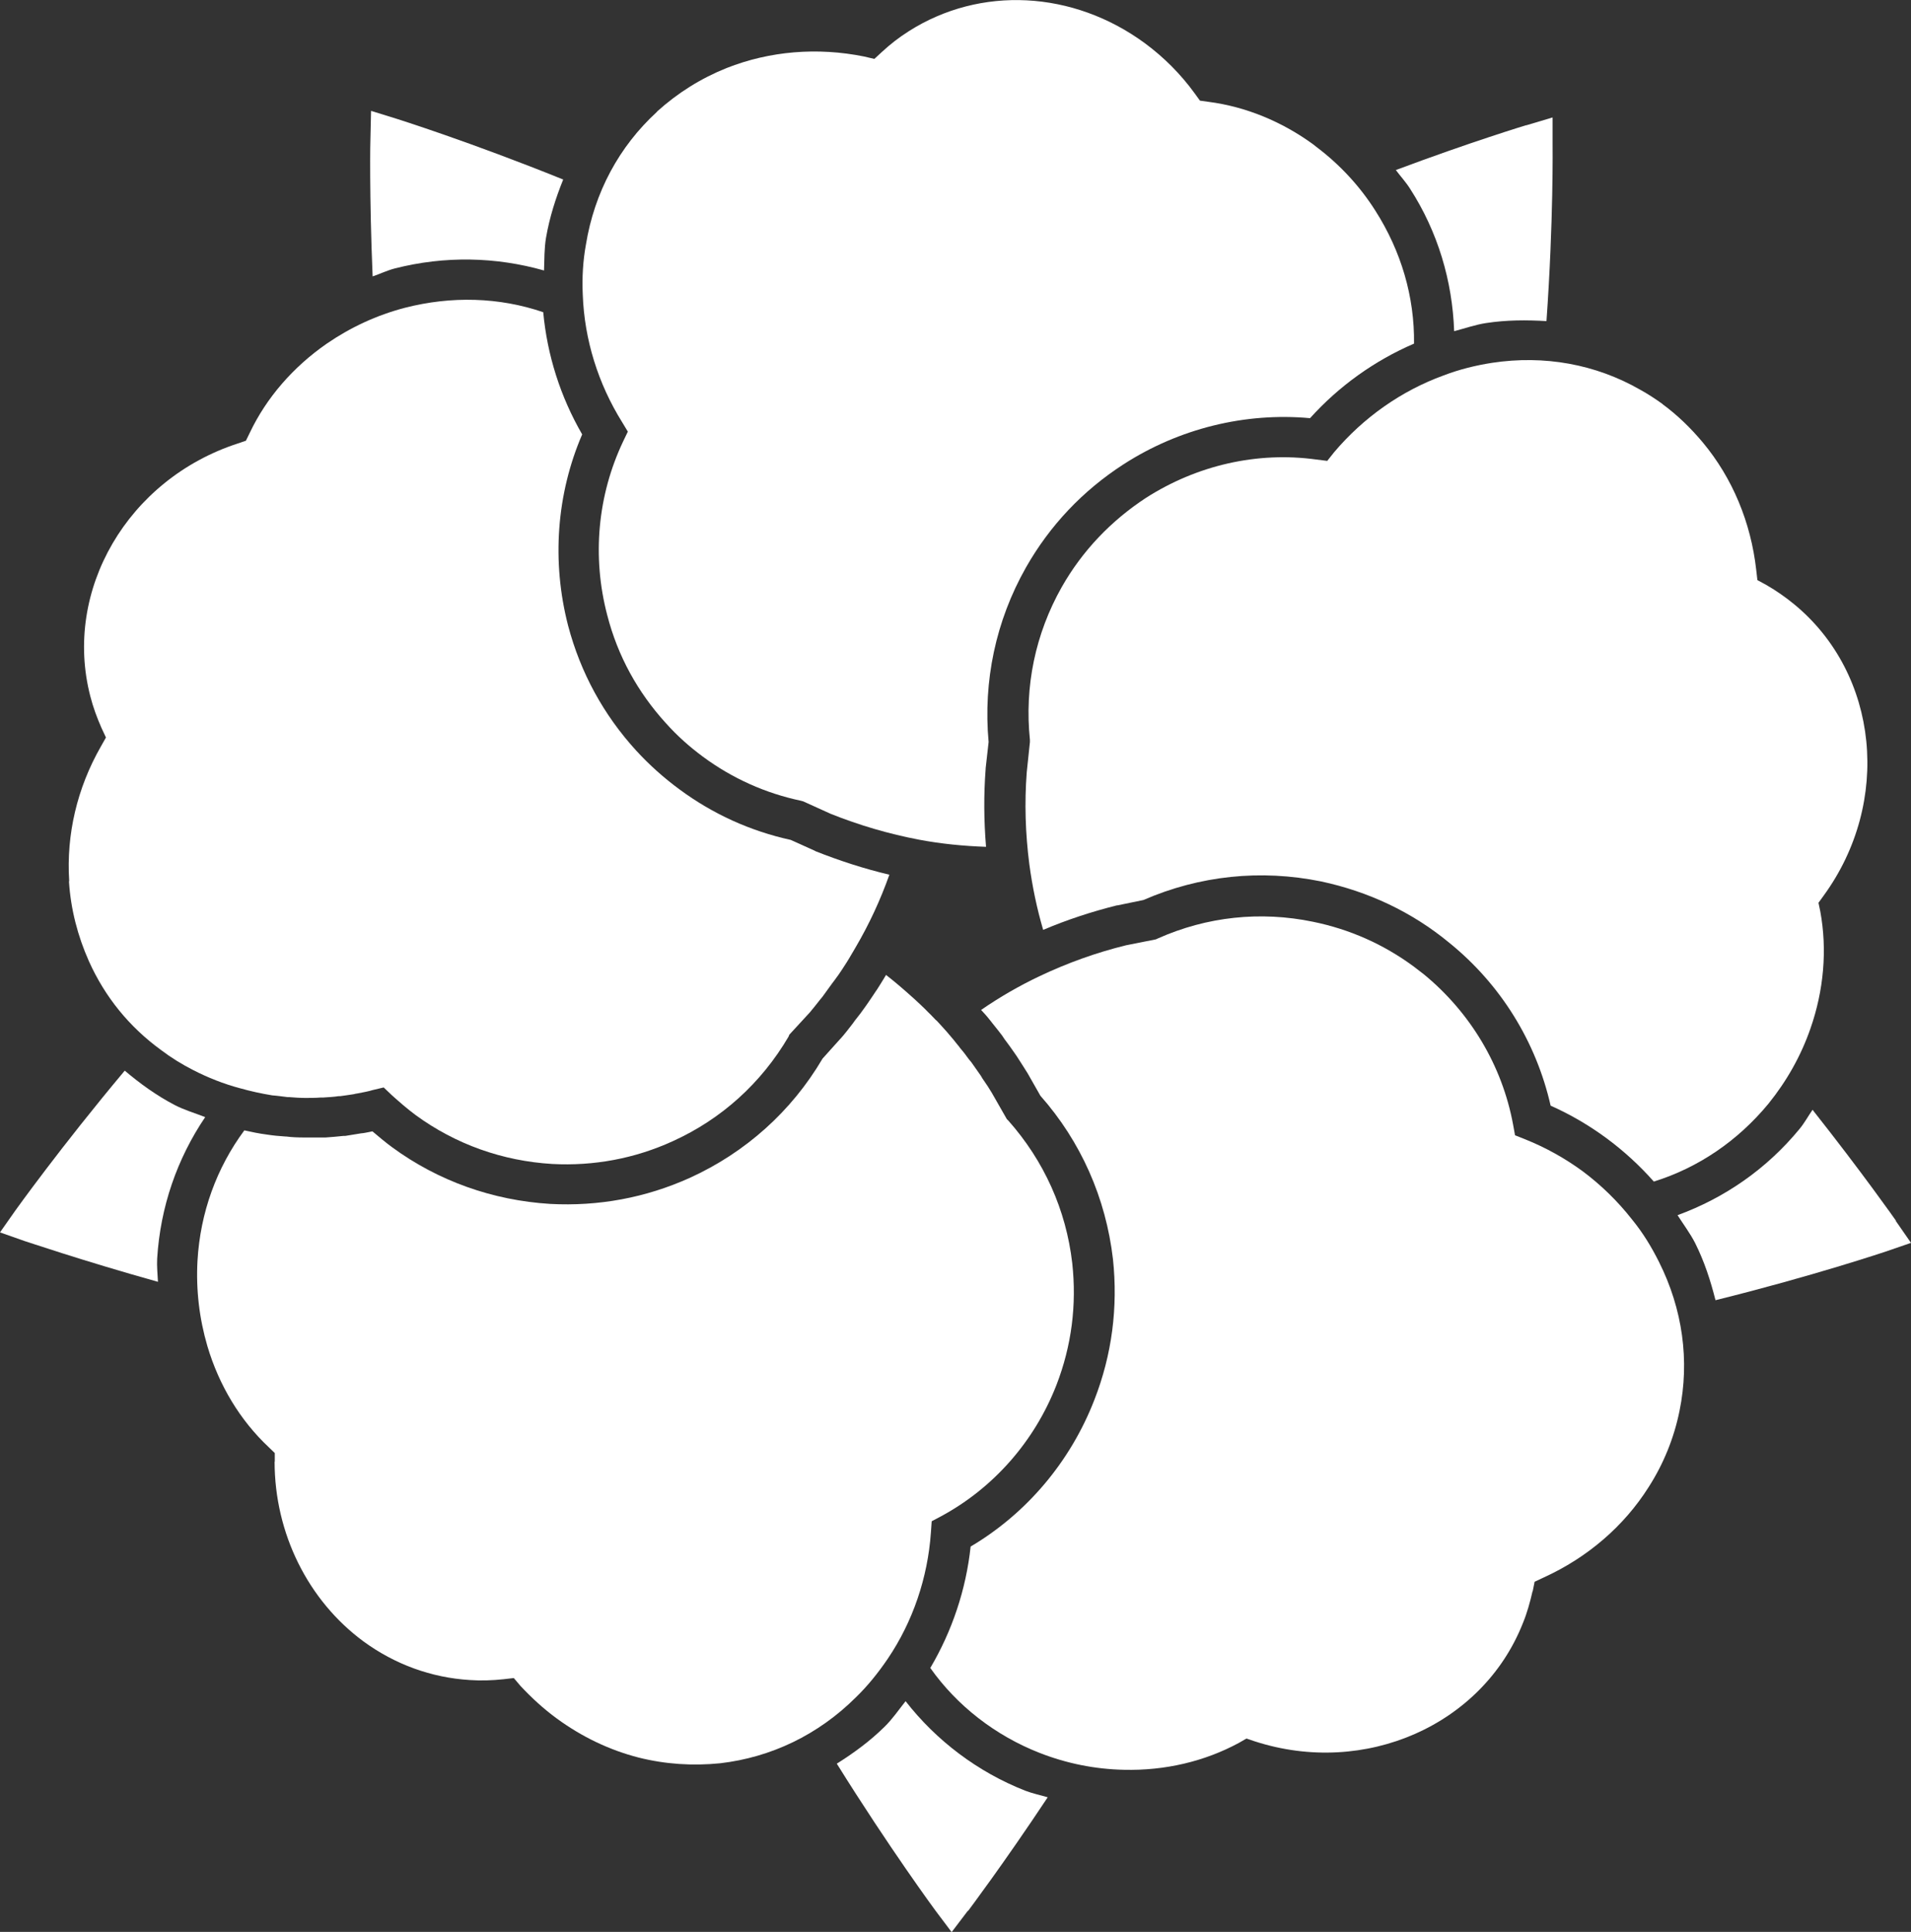 <?xml version="1.0" encoding="UTF-8"?>
<svg id="Layer_1" xmlns="http://www.w3.org/2000/svg" version="1.1" viewBox="0 0 96.67 97.71">
  <rect x="0" y="0" width="96.67" height="97.71" fill="#333333" stroke="none"/>
  <!-- Generator: Adobe Illustrator 29.6.1, SVG Export Plug-In . SVG Version: 2.1.1 Build 9)  -->
  <defs>
    <style>
      .st0 {
        fill: #fff;
      }
    </style>
  </defs>
  <path class="st0" d="M48.96,96.64l-.82,1.08-.82-1.09s-2.31-3.13-4.99-7.43c.86-.54,1.68-1.14,2.42-1.87.39-.38.71-.85,1.06-1.29,1.55,1.99,3.64,3.58,6.06,4.53.37.14.75.22,1.13.33-2.25,3.39-4.01,5.72-4.03,5.75Z"/>
  <path class="st0" d="M77.53,80.46c-.13.57-.28,1.12-.5,1.65-2.04,5.14-7.98,7.77-13.56,5.96l-.42-.14-.38.22c-1.74.94-3.74,1.41-5.81,1.36-1.47-.03-2.9-.32-4.26-.85-2.25-.88-4.19-2.39-5.54-4.3,1.1-1.86,1.81-3.97,2.04-6.14,2.84-1.68,5.05-4.3,6.26-7.42.89-2.28,1.2-4.68.94-7.12-.36-3.09-1.62-5.94-3.67-8.26l-.66-1.16-.02-.03c-.15-.23-.31-.5-.51-.8l-.11-.16c-.17-.25-.34-.48-.52-.72l-.12-.18c-.16-.21-.32-.41-.49-.62-.05-.07-.11-.14-.15-.19-.13-.17-.28-.33-.42-.48.94-.65,1.93-1.22,2.94-1.7,1.41-.67,2.88-1.2,4.39-1.57l1.51-.3.11-.05c2.47-1.1,5.18-1.39,7.84-.84,1.86.38,3.57,1.14,5.09,2.26.17.13.35.27.52.4,2.35,1.93,3.96,4.62,4.51,7.59l.1.55.53.21c1.02.41,1.99.95,2.88,1.6h0c.94.7,1.79,1.53,2.51,2.45.55.67.99,1.4,1.36,2.14,1.2,2.39,1.56,5,1.04,7.54-.28,1.38-.81,2.68-1.56,3.85-1.25,1.98-3.09,3.56-5.3,4.57l-.47.22-.1.5Z"/>
  <path class="st0" d="M95.9,61.75l.77,1.11-1.28.44s-3.68,1.24-8.61,2.46c-.25-.99-.56-1.95-1.03-2.89-.25-.49-.59-.94-.89-1.41,2.38-.87,4.51-2.34,6.17-4.36.25-.3.43-.64.66-.97,2.53,3.2,4.2,5.58,4.22,5.61Z"/>
  <path class="st0" d="M84.1,20.44c.75.55,1.43,1.21,2.04,1.94,1.5,1.8,2.43,4.04,2.7,6.44l.06.52.46.25c.5.29.96.61,1.41.98,4.28,3.53,4.93,10,1.48,14.73l-.26.36.09.43c.36,1.94.18,4-.5,5.94-.48,1.38-1.2,2.65-2.12,3.79-1.55,1.88-3.55,3.24-5.8,3.94-1.44-1.63-3.22-2.95-5.22-3.84-.73-3.22-2.52-6.13-5.13-8.24-1.89-1.56-4.09-2.59-6.48-3.1-3.05-.62-6.14-.3-8.99.94l-1.31.27h-.03c-1.28.32-2.53.73-3.73,1.24-.32-1.09-.55-2.2-.7-3.32-.2-1.55-.25-3.11-.13-4.66l.16-1.52v-.11c-.28-2.69.27-5.36,1.61-7.73,1.04-1.83,2.49-3.35,4.26-4.51,2.58-1.65,5.63-2.35,8.61-1.94l.56.07.35-.44c1.48-1.75,3.39-3.1,5.53-3.88.81-.31,1.63-.51,2.46-.64,2.64-.4,5.24.07,7.49,1.36.4.22.78.47,1.14.73Z"/>
  <path class="st0" d="M77.2,6.34l1.34-.4v1.35s.05,3.88-.31,8.95c-1.01-.06-2.02-.06-3.06.1-.53.08-1.07.27-1.61.41-.09-2.54-.82-5.02-2.24-7.22-.21-.33-.48-.62-.71-.93,3.82-1.43,6.6-2.27,6.6-2.27Z"/>
  <path class="st0" d="M33.24,5.64c1.04-.94,2.22-1.68,3.52-2.2,2.18-.86,4.59-1.06,6.96-.58l.51.12.38-.35c.42-.39.87-.74,1.36-1.05,3.63-2.31,8.32-2.06,11.95.61.96.71,1.81,1.56,2.52,2.54l.26.36.43.06c1.87.24,3.71.99,5.31,2.16.07.05.13.11.19.15,1.16.88,2.16,1.96,2.94,3.19,1.31,2.05,1.99,4.37,1.96,6.73-2,.86-3.8,2.15-5.26,3.77-3.28-.3-6.62.52-9.43,2.33-2.06,1.33-3.73,3.09-4.94,5.22-1.53,2.7-2.17,5.75-1.89,8.83l-.15,1.33v.03c-.1,1.3-.09,2.62.02,3.94-1.13-.04-2.27-.15-3.38-.36-1.53-.29-3.03-.73-4.48-1.31l-1.39-.63-.11-.03c-1.8-.38-3.47-1.13-4.95-2.22-.68-.5-1.32-1.07-1.89-1.71-1.42-1.56-2.43-3.39-2.96-5.45-.78-2.96-.49-6.07.8-8.79l.24-.5-.29-.48c-1.21-1.94-1.91-4.17-1.99-6.45-.04-.85.01-1.71.16-2.53.43-2.64,1.68-4.96,3.59-6.71Z"/>
  <path class="st0" d="M18.78,5.61l1.29.4s3.72,1.17,8.42,3.07c-.38.94-.69,1.91-.87,2.95-.09.54-.08,1.1-.1,1.65-2.43-.69-5.02-.75-7.56-.1-.38.1-.73.27-1.11.4-.17-4.08-.12-6.99-.11-7.01l.03-1.35Z"/>
  <path class="st0" d="M3.5,44.55c-.15-2.34.4-4.69,1.6-6.79l.26-.46-.22-.47c-.23-.52-.43-1.06-.57-1.61-1.39-5.36,1.89-10.98,7.46-12.79l.41-.14.19-.39c.85-1.79,2.2-3.34,3.9-4.52,1.21-.83,2.53-1.44,3.94-1.81,2.37-.61,4.78-.54,7.01.22.2,2.17.87,4.28,1.97,6.18-1.3,3.02-1.55,6.43-.71,9.68.63,2.38,1.79,4.5,3.44,6.31.67.73,1.41,1.39,2.2,1.97,1.68,1.24,3.57,2.1,5.62,2.55l1.22.55.03.02c1.21.48,2.47.89,3.74,1.19-.45,1.27-1.02,2.5-1.7,3.66-.06.11-.13.22-.2.34-.08.15-.18.3-.27.45-.07.11-.15.23-.22.34-.11.17-.22.33-.35.5l-.02.03-.13.17c-.15.22-.32.43-.47.65-.04.06-.08.1-.13.16-.18.24-.37.46-.53.66l-1.04,1.13-.04.1c-1.38,2.35-3.39,4.17-5.86,5.29-1.93.88-3.99,1.26-6.09,1.15-2.52-.15-4.9-1-6.91-2.47-.42-.31-.82-.66-1.21-1.01l-.41-.39-.55.13c-.22.07-.46.11-.76.17-.07.01-.14.02-.2.04-.24.04-.48.07-.69.1h-.08c-.24.04-.52.05-.79.07h-.13c-.25.02-.49.02-.73.02h-.05c-.27,0-.53-.02-.78-.04h-.09c-.26-.03-.52-.07-.79-.09-.55-.09-1.1-.21-1.63-.36-.83-.22-1.63-.54-2.37-.92-.57-.29-1.12-.63-1.62-1.01-1.62-1.18-2.84-2.69-3.65-4.49-.57-1.28-.92-2.63-1.01-4.03Z"/>
  <path class="st0" d="M1.28,62.78L0,62.33l.78-1.11s2.27-3.18,5.53-7.07c.78.66,1.61,1.26,2.53,1.74.48.25,1.03.41,1.54.61-1.42,2.1-2.27,4.54-2.43,7.16-.02.39.02.78.04,1.17-3.93-1.1-6.68-2.05-6.71-2.05Z"/>
  <path class="st0" d="M13.9,73.93v-.44s-.31-.3-.31-.3c-1.44-1.35-2.51-3.12-3.1-5.11-.41-1.4-.58-2.85-.5-4.31.14-2.44.97-4.71,2.37-6.6.36.08.73.16,1.12.21.32.05.63.08.95.1h.04c.3.04.61.05.92.05h.08c.27,0,.55,0,.85,0h.15c.31-.02.63-.05.91-.08h.09c.25-.04.51-.08.8-.13.07,0,.15-.02.22-.03.12-.02.24-.05.35-.07.32.27.65.55.99.8,2.33,1.71,5.09,2.69,8,2.87,2.45.13,4.83-.31,7.07-1.32,2.81-1.28,5.14-3.36,6.71-6.03l.89-.99.03-.03c.19-.21.38-.46.59-.73l.13-.18c.18-.22.36-.46.52-.69l.14-.2.02-.03c.12-.18.25-.36.37-.55.09-.12.16-.25.24-.37.09-.15.19-.3.28-.46l.04.03c.41.32.82.67,1.22,1.03l.19.17c.18.16.35.33.53.5.09.09.17.18.27.27.09.09.18.19.27.28l.03.02c.14.15.29.31.43.47.07.08.14.15.2.23.15.17.29.34.43.52.05.05.09.11.14.18.16.18.3.37.43.55l.14.17c.15.22.31.44.47.67l.09.15c.19.27.34.5.47.72l.76,1.33.08.08c1.8,2.03,2.92,4.51,3.23,7.21.23,2.1-.03,4.17-.8,6.16-1.11,2.85-3.18,5.2-5.82,6.63l-.49.26-.04.57c-.16,2.28-.91,4.5-2.18,6.38-.49.72-1.02,1.38-1.62,1.96-1.9,1.89-4.28,3.03-6.86,3.33-1.39.14-2.78.05-4.13-.29-1.48-.38-2.87-1.05-4.13-1.97-.67-.49-1.28-1.05-1.84-1.65l-.34-.4-.52.06c-.56.06-1.14.08-1.71.04-1.94-.12-3.78-.79-5.37-1.95-2.81-2.07-4.5-5.47-4.5-9.1Z"/>
</svg>